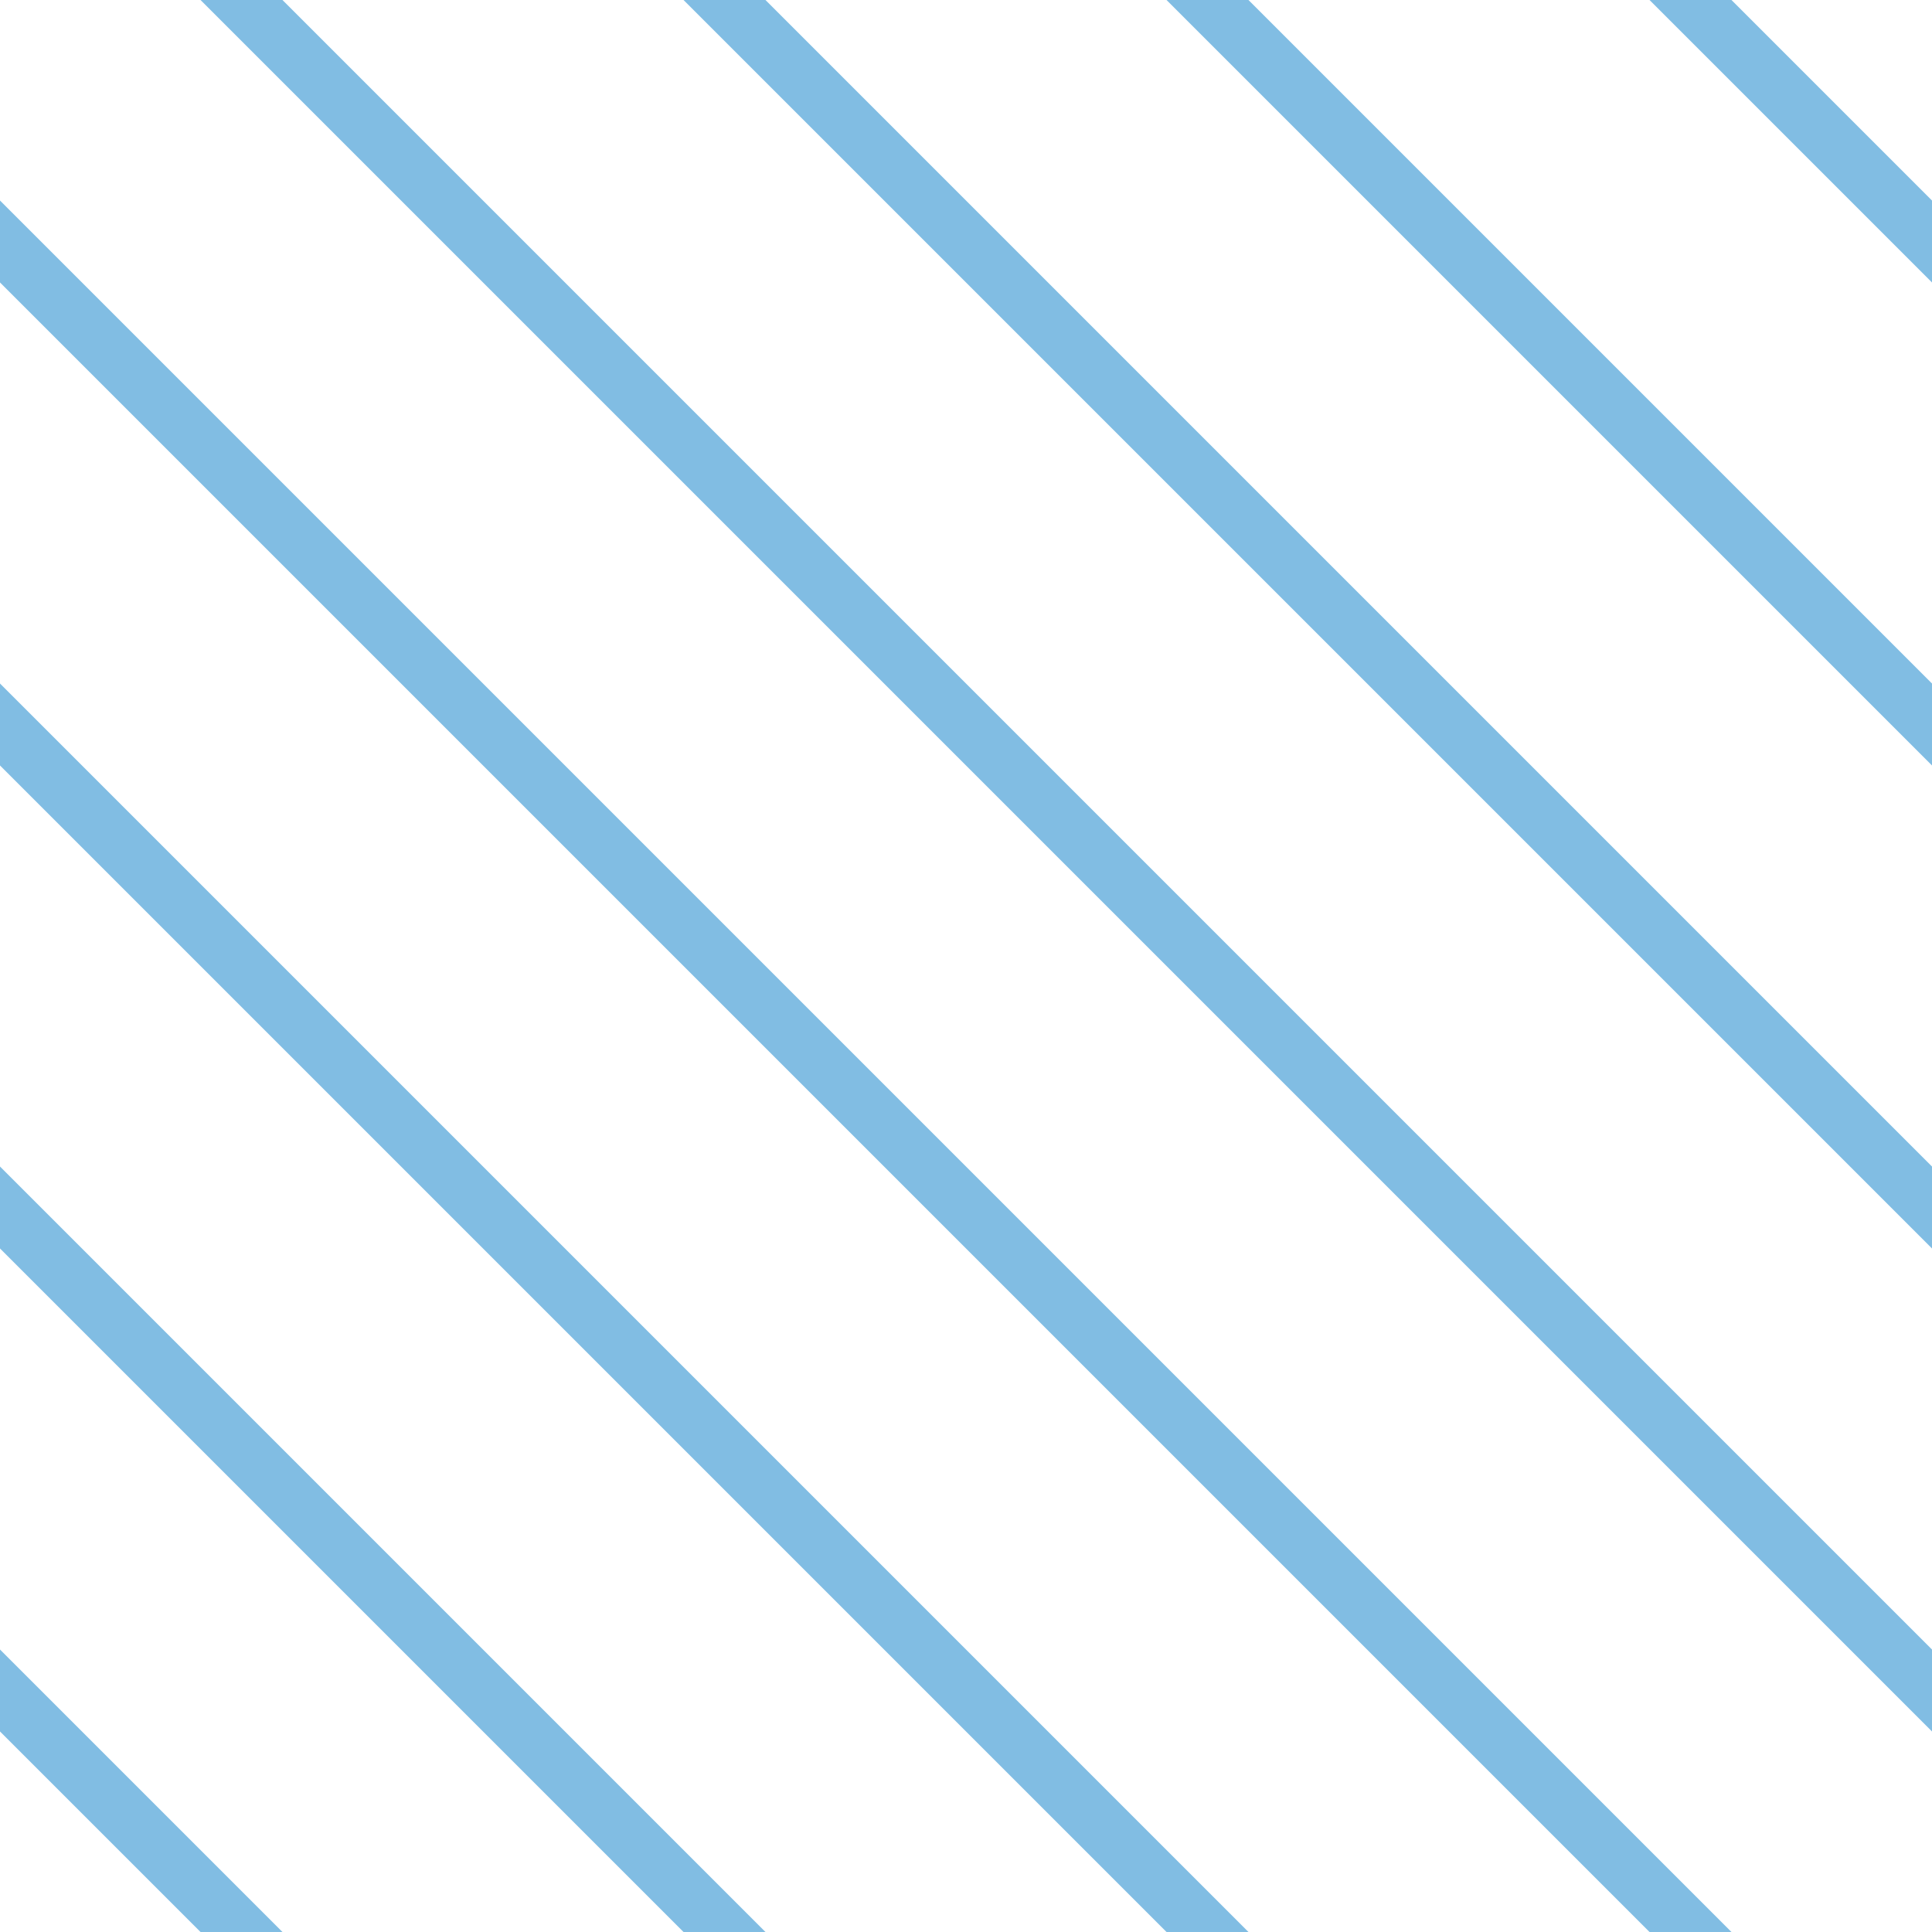 <?xml version="1.0" encoding="UTF-8"?>
<svg xmlns="http://www.w3.org/2000/svg" xmlns:xlink="http://www.w3.org/1999/xlink" style="isolation:isolate" viewBox="0 0 200 200" width="200" height="200">
<line x1='0' y1='25' x2='175' y2='200' stroke-width='6' stroke-linecap='square' stroke='#81BDE3' />
<line x1='0' y1='75' x2='125' y2='200' stroke-width='6' stroke-linecap='square' stroke='#81BDE3' />
<line x1='0' y1='125' x2='75' y2='200' stroke-width='6' stroke-linecap='square' stroke='#81BDE3' />
<line x1='0' y1='175' x2='25' y2='200' stroke-width='6' stroke-linecap='square' stroke='#81BDE3' />
<line x1='25' y1='0' x2='200' y2='175' stroke-width='6' stroke-linecap='square' stroke='#81BDE3' />
<line x1='75' y1='0' x2='200' y2='125' stroke-width='6' stroke-linecap='square' stroke='#81BDE3' />
<line x1='125' y1='0' x2='200' y2='75' stroke-width='6' stroke-linecap='square' stroke='#81BDE3' />
<line x1='175' y1='0' x2='200' y2='25' stroke-width='6' stroke-linecap='square' stroke='#81BDE3' />
</svg>
